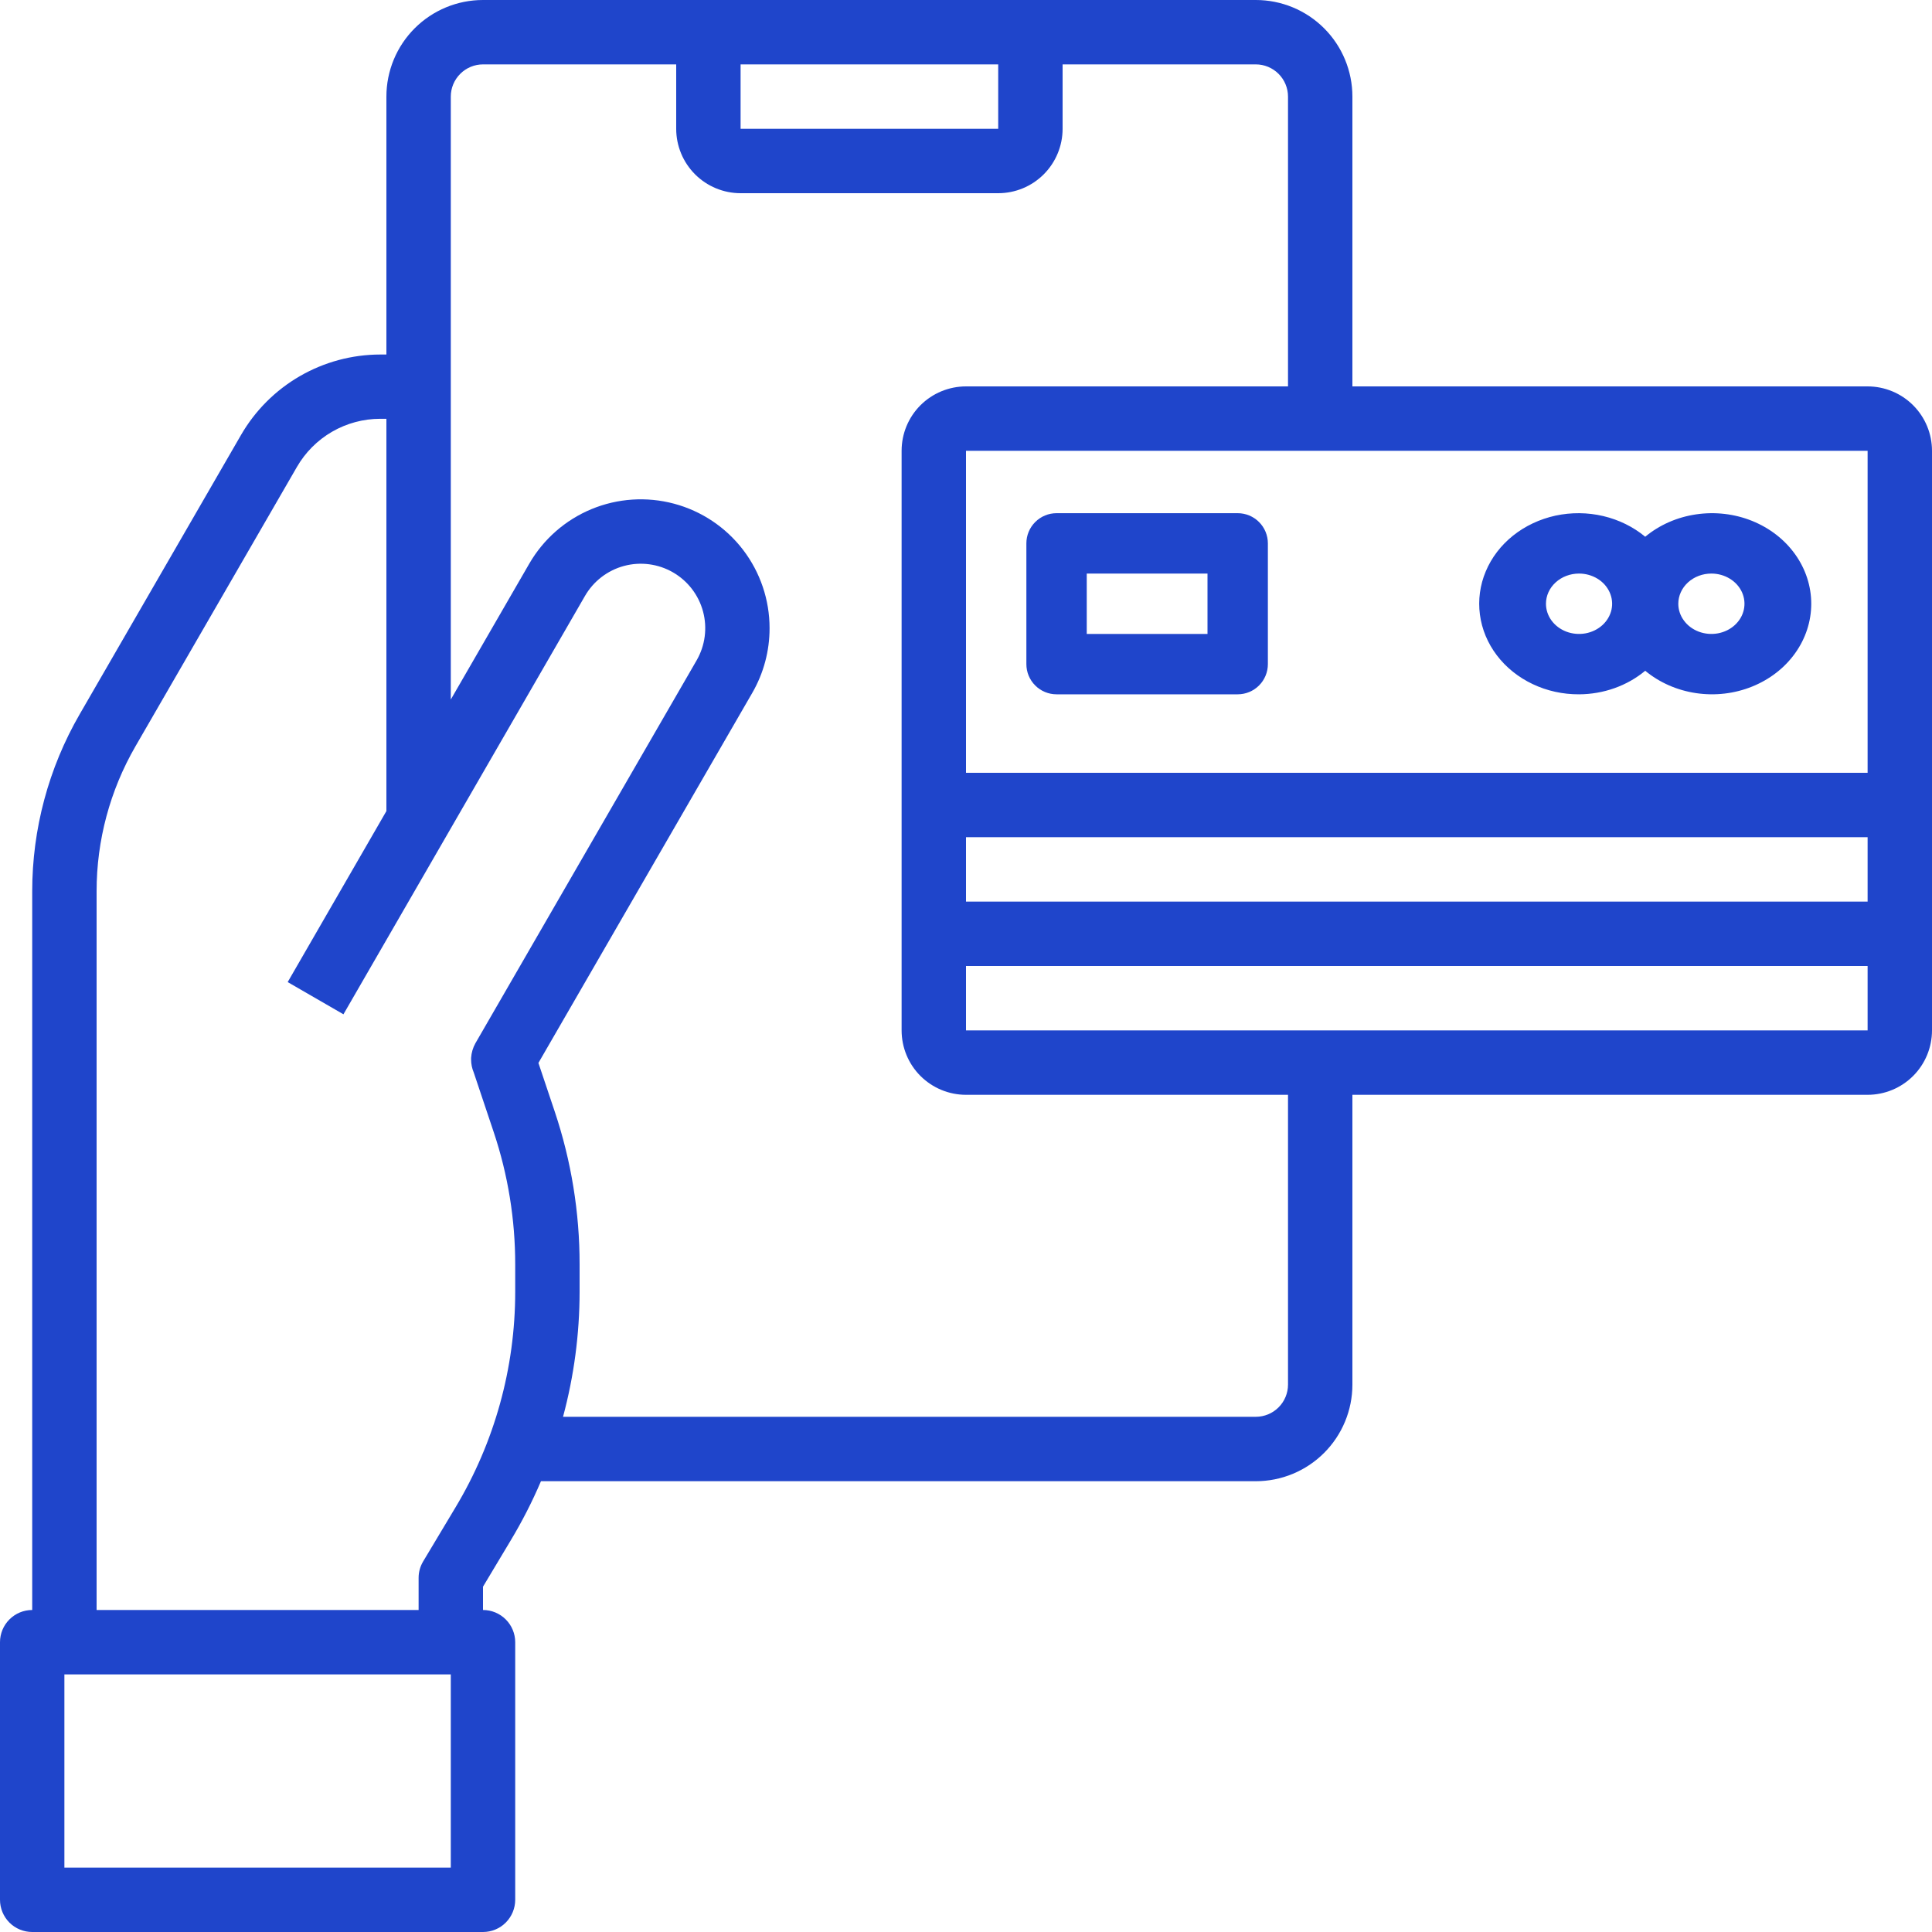 <svg width="64" height="64" viewBox="0 0 64 64" fill="none" xmlns="http://www.w3.org/2000/svg">
<path d="M61.867 12.8H44.8V3.2C44.8 2.351 44.463 1.537 43.863 0.937C43.263 0.337 42.449 0 41.6 0H16C15.151 0 14.337 0.337 13.737 0.937C13.137 1.537 12.8 2.351 12.8 3.2V11.744H12.597C11.662 11.745 10.743 11.992 9.933 12.46C9.123 12.928 8.451 13.601 7.983 14.411L2.64 23.659C1.609 25.442 1.067 27.465 1.067 29.525V53.333C0.784 53.333 0.512 53.446 0.312 53.646C0.112 53.846 0 54.117 0 54.4V62.933C0 63.216 0.112 63.487 0.312 63.688C0.512 63.888 0.784 64 1.067 64H16C16.283 64 16.554 63.888 16.754 63.688C16.954 63.487 17.067 63.216 17.067 62.933V54.4C17.067 54.117 16.954 53.846 16.754 53.646C16.554 53.446 16.283 53.333 16 53.333V52.561L16.914 51.035C17.294 50.403 17.631 49.745 17.92 49.067H41.6C42.449 49.067 43.263 48.73 43.863 48.129C44.463 47.529 44.8 46.715 44.8 45.867V36.267H61.867C62.432 36.267 62.975 36.042 63.375 35.642C63.775 35.242 64 34.699 64 34.133V14.933C64 14.367 63.775 13.825 63.375 13.425C62.975 13.025 62.432 12.8 61.867 12.8ZM61.867 25.6H32V14.933H61.867V25.6ZM32 27.733H61.867V29.867H32V27.733ZM24.533 2.133H33.067V4.267H24.533V2.133ZM14.933 61.867H2.133V55.467H14.933V61.867ZM17.067 42.795C17.067 45.313 16.382 47.783 15.085 49.941L14.018 51.723C13.92 51.887 13.867 52.075 13.867 52.267V53.333H3.2V29.525C3.199 27.84 3.643 26.184 4.486 24.725L9.833 15.473C10.112 14.987 10.515 14.583 11 14.302C11.486 14.021 12.037 13.873 12.597 13.873H12.8V26.868L9.53 32.533L11.377 33.6L19.377 19.743C19.66 19.252 20.126 18.894 20.673 18.747C21.22 18.601 21.803 18.677 22.293 18.96C22.784 19.243 23.142 19.709 23.289 20.256C23.436 20.803 23.359 21.386 23.076 21.876L15.748 34.56C15.665 34.709 15.617 34.874 15.606 35.044V35.105C15.607 35.249 15.636 35.392 15.692 35.524L16.355 37.503C16.828 38.916 17.068 40.397 17.067 41.888V42.795ZM42.667 45.867C42.667 46.15 42.554 46.421 42.354 46.621C42.154 46.821 41.883 46.933 41.6 46.933H18.651C19.014 45.584 19.199 44.192 19.2 42.795V41.888C19.202 40.166 18.924 38.456 18.377 36.824L17.836 35.211L24.925 22.944C25.298 22.295 25.494 21.559 25.493 20.811C25.494 19.871 25.184 18.957 24.613 18.211C24.041 17.465 23.239 16.929 22.331 16.686C21.423 16.443 20.46 16.506 19.592 16.866C18.724 17.226 17.999 17.863 17.53 18.677L14.933 23.173V3.2C14.933 2.917 15.046 2.646 15.246 2.446C15.446 2.246 15.717 2.133 16 2.133H22.4V4.267C22.4 4.832 22.625 5.375 23.025 5.775C23.425 6.175 23.968 6.4 24.533 6.4H33.067C33.633 6.4 34.175 6.175 34.575 5.775C34.975 5.375 35.2 4.832 35.2 4.267V2.133H41.6C41.883 2.133 42.154 2.246 42.354 2.446C42.554 2.646 42.667 2.917 42.667 3.2V12.8H32C31.434 12.8 30.892 13.025 30.491 13.425C30.091 13.825 29.867 14.367 29.867 14.933V34.133C29.867 34.699 30.091 35.242 30.491 35.642C30.892 36.042 31.434 36.267 32 36.267H42.667V45.867ZM32 34.133V32H61.867V34.133H32Z" fill="#1F45CB"/>
<path d="M52.308 23C53.119 22.997 53.901 22.719 54.5 22.22C54.971 22.611 55.557 22.868 56.186 22.961C56.815 23.054 57.46 22.979 58.042 22.743C58.625 22.508 59.12 22.124 59.467 21.637C59.815 21.15 60 20.581 60 20C60 19.419 59.815 18.85 59.467 18.363C59.12 17.876 58.625 17.492 58.042 17.256C57.46 17.021 56.815 16.946 56.186 17.039C55.557 17.131 54.971 17.389 54.5 17.78C54.104 17.452 53.626 17.217 53.108 17.095C52.59 16.973 52.047 16.969 51.527 17.081C51.007 17.195 50.524 17.422 50.122 17.743C49.719 18.065 49.409 18.471 49.218 18.927C49.026 19.382 48.96 19.874 49.024 20.358C49.087 20.843 49.28 21.306 49.584 21.707C49.889 22.109 50.296 22.436 50.771 22.661C51.245 22.887 51.773 23.003 52.308 23ZM56.692 19C56.909 19 57.121 19.059 57.301 19.169C57.481 19.278 57.622 19.435 57.705 19.617C57.788 19.8 57.809 20.001 57.767 20.195C57.725 20.389 57.62 20.567 57.467 20.707C57.314 20.847 57.119 20.942 56.906 20.981C56.693 21.019 56.473 21 56.273 20.924C56.072 20.848 55.901 20.72 55.781 20.555C55.66 20.391 55.596 20.198 55.596 20C55.596 19.735 55.712 19.48 55.917 19.293C56.123 19.105 56.401 19 56.692 19ZM52.308 19C52.525 19 52.736 19.059 52.917 19.169C53.097 19.278 53.237 19.435 53.32 19.617C53.403 19.8 53.425 20.001 53.383 20.195C53.34 20.389 53.236 20.567 53.083 20.707C52.929 20.847 52.734 20.942 52.522 20.981C52.309 21.019 52.089 21 51.888 20.924C51.688 20.848 51.517 20.72 51.396 20.555C51.276 20.391 51.212 20.198 51.212 20C51.212 19.735 51.327 19.48 51.533 19.293C51.738 19.105 52.017 19 52.308 19Z" fill="#1F45CB"/>
<path d="M35 23H41C41.265 23 41.52 22.895 41.707 22.707C41.895 22.52 42 22.265 42 22V18C42 17.735 41.895 17.48 41.707 17.293C41.52 17.105 41.265 17 41 17H35C34.735 17 34.48 17.105 34.293 17.293C34.105 17.48 34 17.735 34 18V22C34 22.265 34.105 22.52 34.293 22.707C34.48 22.895 34.735 23 35 23ZM36 19H40V21H36V19Z" fill="#1F45CB"/>
</svg>
